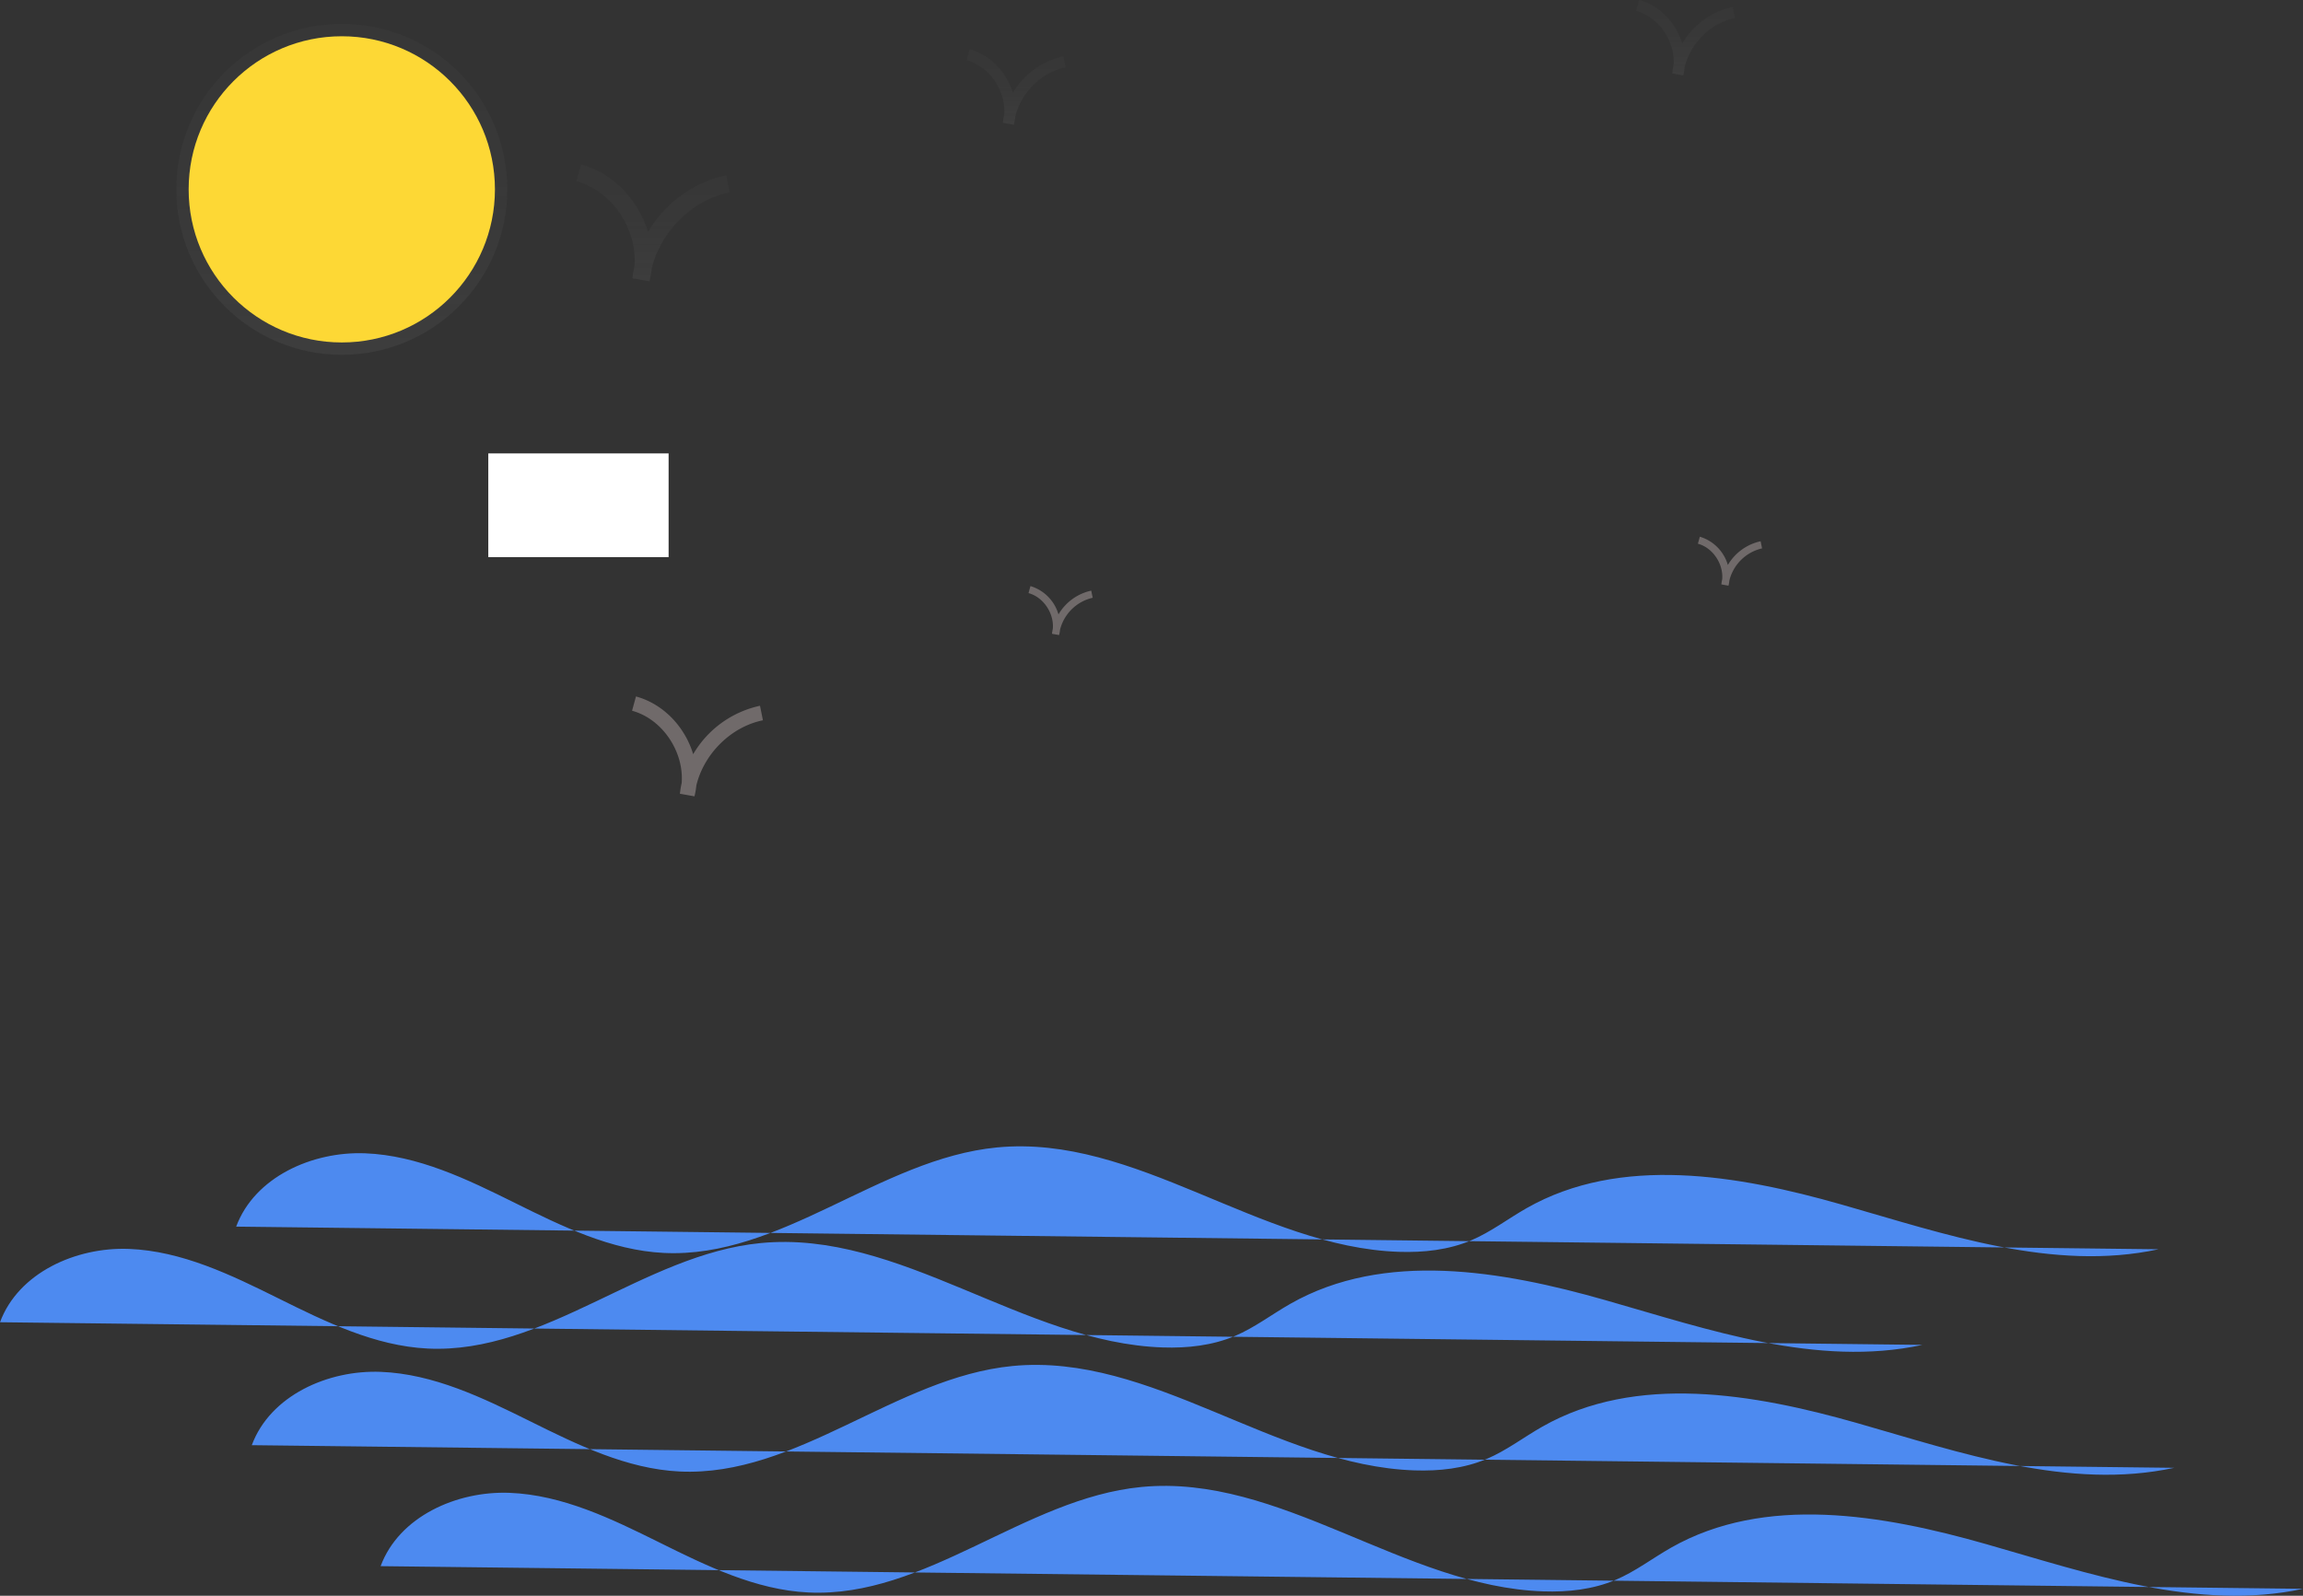 <svg xmlns="http://www.w3.org/2000/svg" xmlns:xlink="http://www.w3.org/1999/xlink" width="932.374" height="646.22" viewBox="0 0 932.374 646.22">
  <rect x="0" y="0" width="932.374" height="646.22" fill="#333333" stroke="none"/>
  <defs>
    <linearGradient id="linear-gradient" x1="0.5" y1="1" x2="0.5" gradientUnits="objectBoundingBox">
      <stop offset="0" stop-color="gray" stop-opacity="0.251"/>
      <stop offset="0.535" stop-color="gray" stop-opacity="0.122"/>
      <stop offset="1" stop-color="gray" stop-opacity="0.102"/>
    </linearGradient>
  </defs>
  <g id="undraw_Container_ship_ok1c" transform="translate(0 0)">
    <rect id="Retângulo_47" data-name="Retângulo 47" width="73" height="42" transform="translate(197.688 183.61)" fill="#fff"/>
    <path id="Caminho_355" data-name="Caminho 355" d="M232.429,621.629c7.436-20.076,30.819-30.532,52.212-29.695s41.318,10.5,60.494,20.022,39.032,19.278,60.415,20.327c47.519,2.33,87.509-38.126,134.863-42.717,56.293-5.458,106.251,40.385,162.776,42.273,9.941.332,20.079-.767,29.234-4.657,7.968-3.386,14.911-8.751,22.437-13.031,37.979-21.6,85.483-13.445,127.5-1.468S968,640,1010.71,630.8" transform="translate(-136.812 -124.89)" fill="#4d8af0"/>
    <path id="Caminho_356" data-name="Caminho 356" d="M136.812,660.35c7.436-20.076,30.819-30.532,52.212-29.695s41.318,10.5,60.494,20.022S288.55,669.955,309.933,671c47.519,2.33,87.509-38.126,134.863-42.717,56.293-5.458,106.251,40.385,162.776,42.273,9.941.332,20.079-.767,29.234-4.657,7.968-3.386,14.911-8.751,22.437-13.031,37.979-21.6,85.483-13.445,127.5-1.468s85.638,27.321,128.35,18.12" transform="translate(-136.812 -124.89)" fill="#4d8af0"/>
    <path id="Caminho_357" data-name="Caminho 357" d="M238.751,710.134c7.436-20.076,30.819-30.532,52.211-29.695s41.318,10.5,60.494,20.022,39.032,19.278,60.415,20.327c47.519,2.33,87.509-38.126,134.863-42.717,56.293-5.458,106.251,40.385,162.776,42.273,9.941.332,20.079-.767,29.234-4.657,7.968-3.386,14.911-8.751,22.437-13.031,37.979-21.6,85.483-13.445,127.5-1.468s85.637,27.32,128.349,18.119" transform="translate(-136.812 -124.89)" fill="#4d8af0"/>
    <path id="Caminho_358" data-name="Caminho 358" d="M290.906,759.128c7.436-20.076,30.819-30.532,52.211-29.695s41.318,10.5,60.494,20.022,39.032,19.278,60.415,20.327c47.519,2.33,87.509-38.126,134.863-42.717,56.293-5.458,106.251,40.385,162.776,42.273,9.941.332,20.079-.767,29.234-4.657,7.968-3.386,14.911-8.751,22.437-13.031,37.979-21.6,85.483-13.445,127.5-1.468s85.637,27.32,128.349,18.119" transform="translate(-136.812 -124.89)" fill="#4d8af0"/>
    <g id="Grupo_29" data-name="Grupo 29" opacity="0.5">
      <path id="Caminho_359" data-name="Caminho 359" d="M399.761,238.812l-6.895-1.22a44.53,44.53,0,0,1,.832-5.07c1.17-14.781-9.079-30.335-23.488-34.258l1.844-6.773c13.129,3.574,23.255,14.561,27.1,27.357A48.519,48.519,0,0,1,430.8,195.9l1.388,6.881c-15.1,3.046-27.943,15.89-31.534,30.859A35.465,35.465,0,0,1,399.761,238.812Z" transform="translate(-136.812 -124.89)" fill="url(#linear-gradient)"/>
    </g>
    <path id="Caminho_360" data-name="Caminho 360" d="M399.969,235.376l-5.894-1.043a38.054,38.054,0,0,1,.711-4.334c1-12.635-7.761-25.93-20.078-29.283l1.576-5.789c11.223,3.055,19.878,12.447,23.162,23.384A41.473,41.473,0,0,1,426.5,198.7l1.187,5.882c-12.911,2.6-23.885,13.583-26.955,26.377a30.311,30.311,0,0,1-.764,4.421Z" transform="translate(-118.812 87.11)" fill="#706a6a"/>
    <g id="Grupo_30" data-name="Grupo 30" opacity="0.5">
      <path id="Caminho_361" data-name="Caminho 361" d="M547.271,175.413l-4.447-.787a28.726,28.726,0,0,1,.537-3.27c.755-9.534-5.856-19.567-15.151-22.1l1.189-4.369c8.469,2.305,15,9.393,17.478,17.646a31.3,31.3,0,0,1,20.415-14.8l.9,4.439c-9.743,1.965-18.024,10.25-20.34,19.9a22.884,22.884,0,0,1-.576,3.336Z" transform="translate(-136.812 -124.89)" fill="url(#linear-gradient)"/>
    </g>
    <g id="Grupo_31" data-name="Grupo 31" opacity="0.5">
      <path id="Caminho_362" data-name="Caminho 362" d="M818.271,155.413l-4.447-.787a28.713,28.713,0,0,1,.537-3.27c.755-9.534-5.856-19.567-15.151-22.1l1.189-4.369c8.469,2.305,15,9.393,17.478,17.646a31.3,31.3,0,0,1,20.415-14.8l.9,4.439c-9.743,1.965-18.024,10.25-20.34,19.9A22.867,22.867,0,0,1,818.271,155.413Z" transform="translate(-136.812 -124.89)" fill="url(#linear-gradient)"/>
    </g>
    <path id="Caminho_363" data-name="Caminho 363" d="M547.6,170.069l-2.89-.511a18.652,18.652,0,0,1,.349-2.125c.491-6.2-3.806-12.715-9.845-14.359l.773-2.839A16.856,16.856,0,0,1,547.34,161.7a20.337,20.337,0,0,1,13.266-9.619l.582,2.884A17.712,17.712,0,0,0,547.97,167.9a14.866,14.866,0,0,1-.374,2.168Z" transform="translate(-118.812 87.11)" fill="#706a6a"/>
    <path id="Caminho_364" data-name="Caminho 364" d="M818.6,150.069l-2.89-.511a18.679,18.679,0,0,1,.349-2.125c.491-6.2-3.806-12.715-9.845-14.359l.773-2.839A16.856,16.856,0,0,1,818.34,141.7a20.337,20.337,0,0,1,13.266-9.619l.582,2.884A17.712,17.712,0,0,0,818.97,147.9a14.866,14.866,0,0,1-.374,2.168Z" transform="translate(-118.812 87.11)" fill="#706a6a"/>
    <g id="Grupo_32" data-name="Grupo 32" opacity="0.5">
      <circle id="Elipse_121" data-name="Elipse 121" cx="67" cy="67" r="67" transform="translate(71.375 9.683)" fill="url(#linear-gradient)"/>
    </g>
    <circle id="Elipse_122" data-name="Elipse 122" cx="62" cy="62" r="62" transform="translate(76.375 14.683)" fill="#fdd835"/>
  </g>
</svg>
